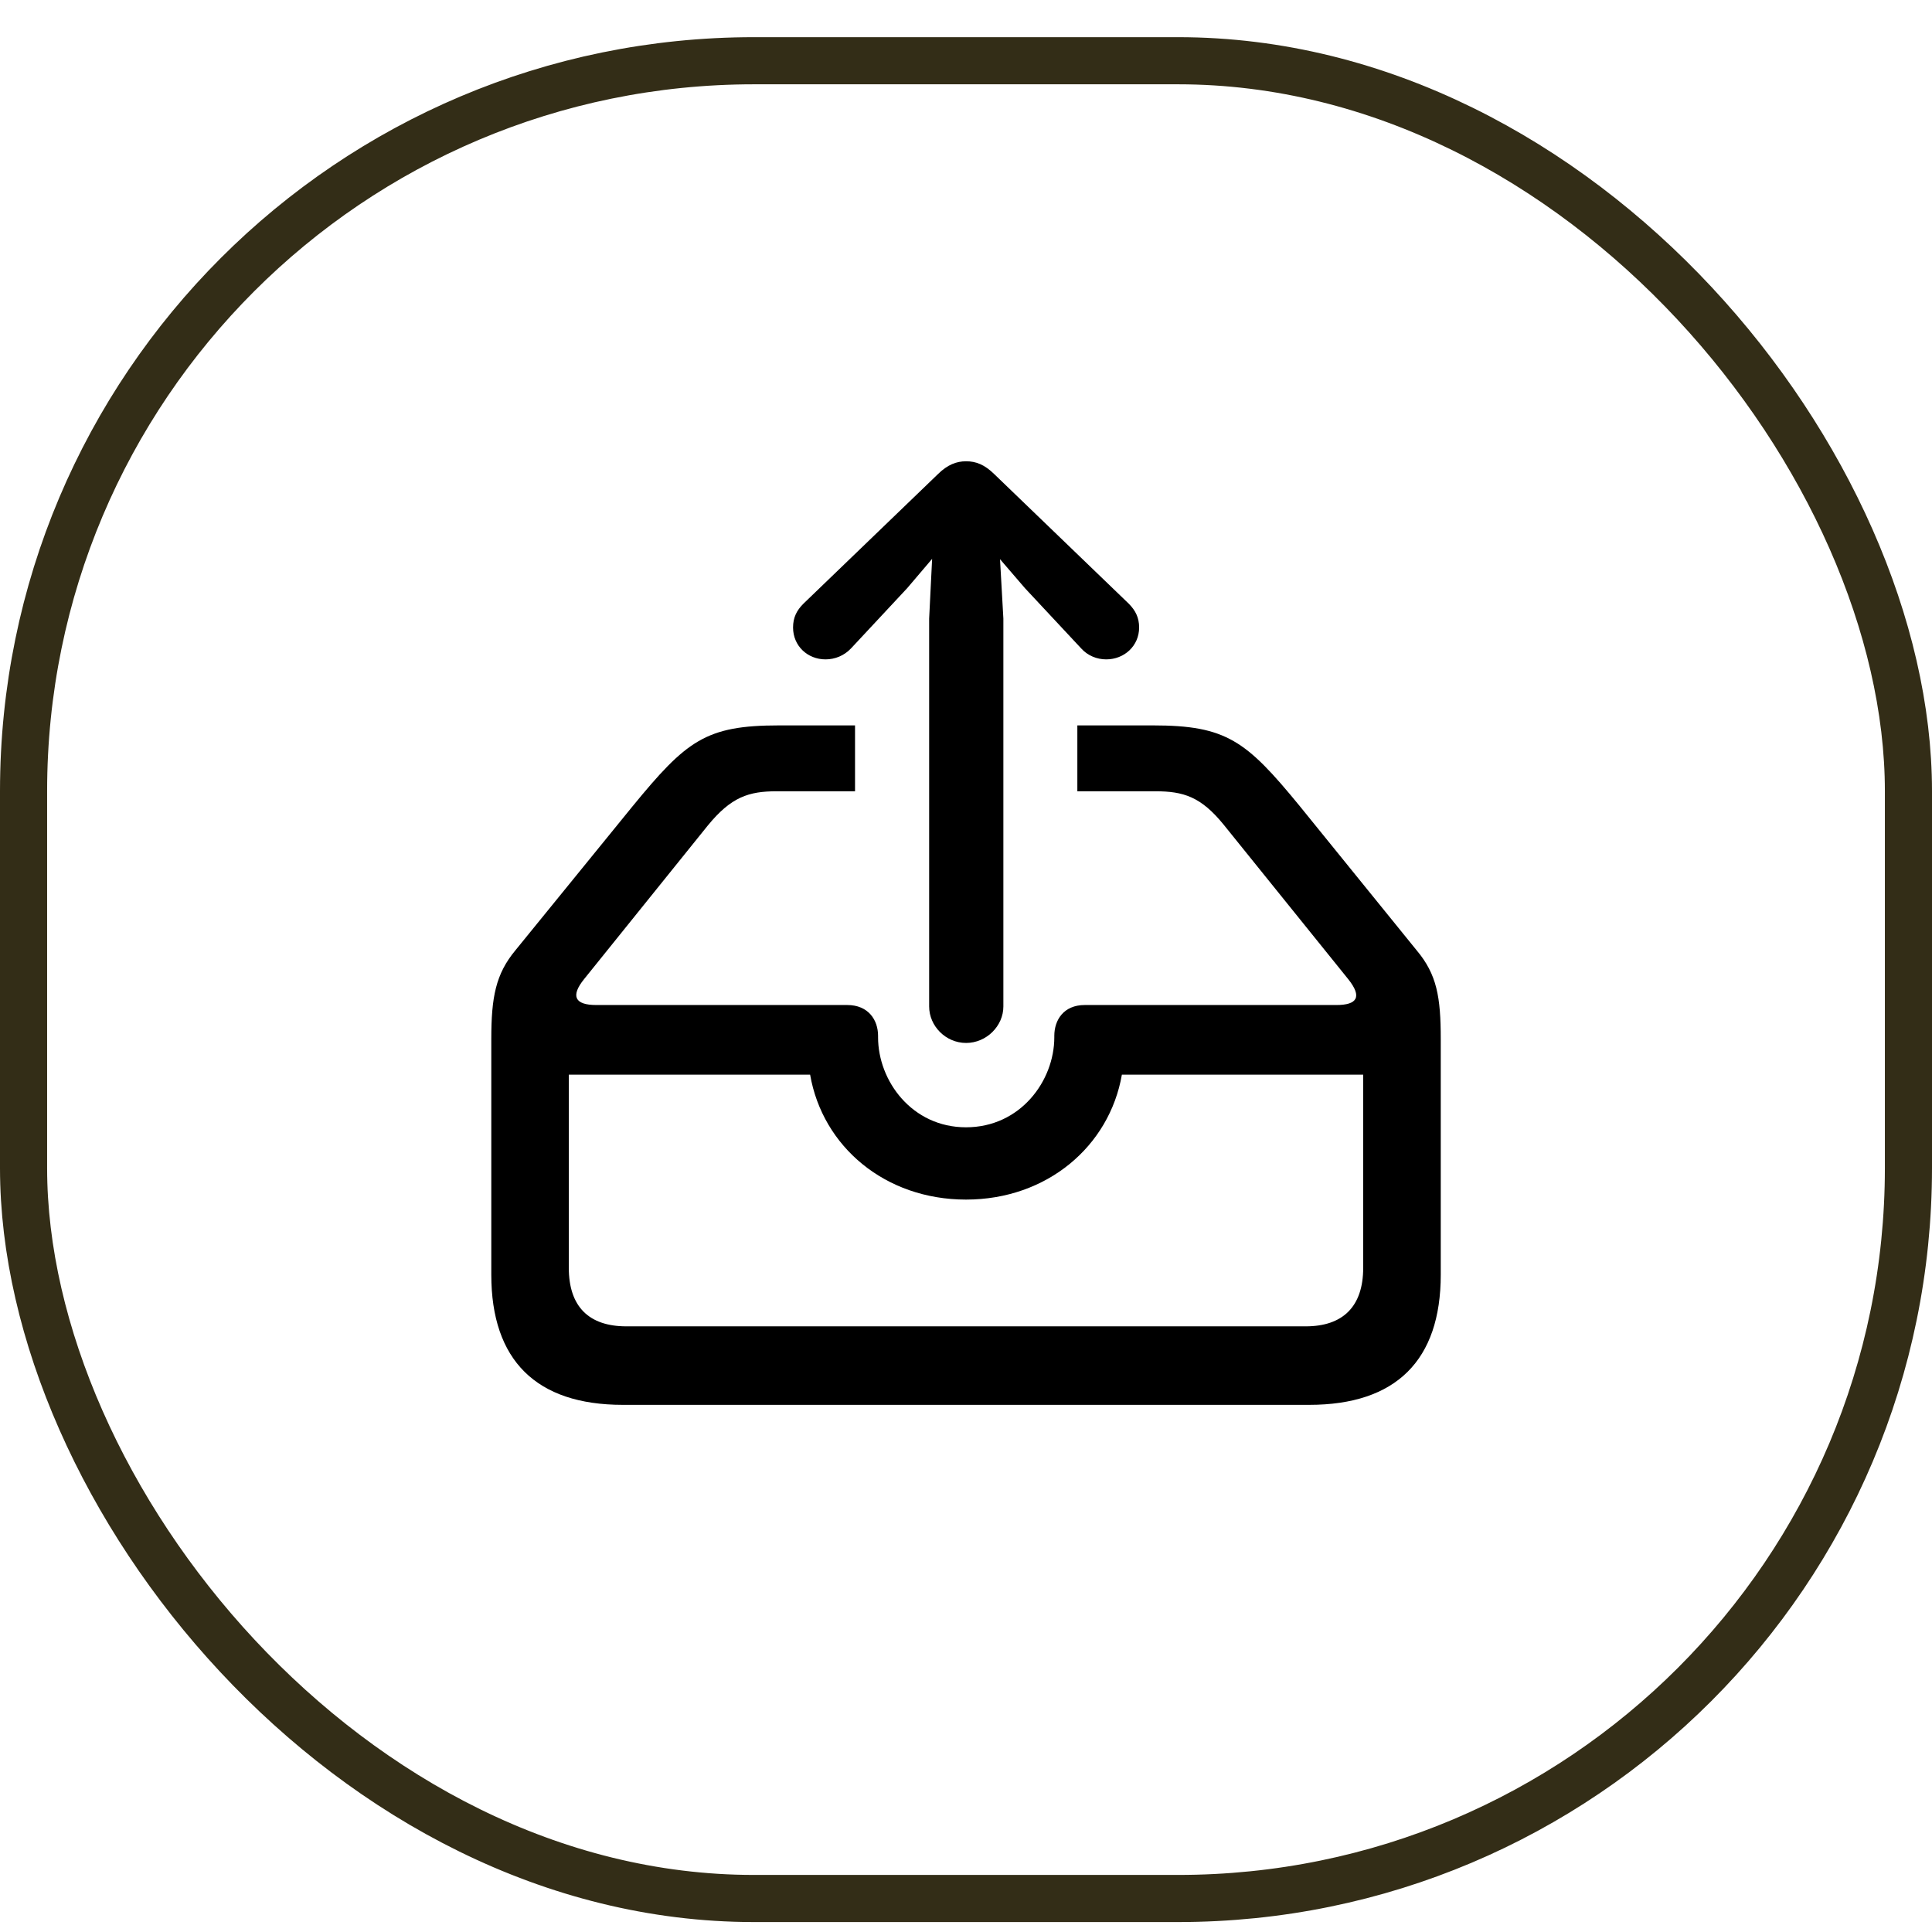 <svg width="41" height="41" viewBox="0 0 41 41" fill="none" xmlns="http://www.w3.org/2000/svg">
<path d="M13.216 29.813H27.784C29.627 29.813 30.575 28.867 30.575 27.051V22.051C30.575 21.16 30.493 20.678 30.064 20.168L27.575 17.097C26.445 15.72 26.026 15.394 24.466 15.394H22.863V16.792H24.517C25.114 16.792 25.485 16.906 25.969 17.502L28.608 20.775C28.919 21.161 28.795 21.328 28.361 21.328H23.02C22.572 21.328 22.374 21.647 22.374 21.982V22.013C22.374 22.939 21.653 23.923 20.5 23.923C19.354 23.923 18.634 22.939 18.634 22.013V21.982C18.634 21.647 18.429 21.328 17.98 21.328H12.653C12.198 21.328 12.103 21.139 12.398 20.775L15.017 17.523C15.515 16.913 15.887 16.792 16.483 16.792H18.145V15.394H16.535C14.975 15.394 14.569 15.714 13.418 17.118L10.937 20.168C10.52 20.671 10.426 21.16 10.426 22.051V27.051C10.426 28.867 11.38 29.813 13.216 29.813ZM13.292 28.147C12.501 28.147 12.071 27.732 12.071 26.905V22.806H17.192C17.456 24.331 18.781 25.457 20.5 25.457C22.22 25.457 23.544 24.324 23.808 22.806H28.929V26.905C28.929 27.732 28.493 28.147 27.709 28.147H13.292Z" fill="black"/>
<path d="M20.502 22.133C20.933 22.133 21.293 21.774 21.293 21.359V13.127L21.222 11.867L21.753 12.484L22.945 13.761C23.081 13.913 23.278 13.993 23.475 13.993C23.859 13.993 24.174 13.707 24.174 13.316C24.174 13.106 24.096 12.955 23.955 12.812L21.098 10.06C20.895 9.861 20.713 9.789 20.502 9.789C20.298 9.789 20.108 9.861 19.906 10.06L17.049 12.812C16.906 12.955 16.83 13.106 16.83 13.316C16.83 13.707 17.137 13.993 17.52 13.993C17.719 13.993 17.916 13.913 18.059 13.761L19.25 12.484L19.781 11.86L19.718 13.127V21.359C19.718 21.774 20.07 22.133 20.502 22.133Z" fill="black"/>
<rect x="0.5" y="1.289" width="40" height="39" rx="15.5" stroke="#332D17"/>
</svg>
